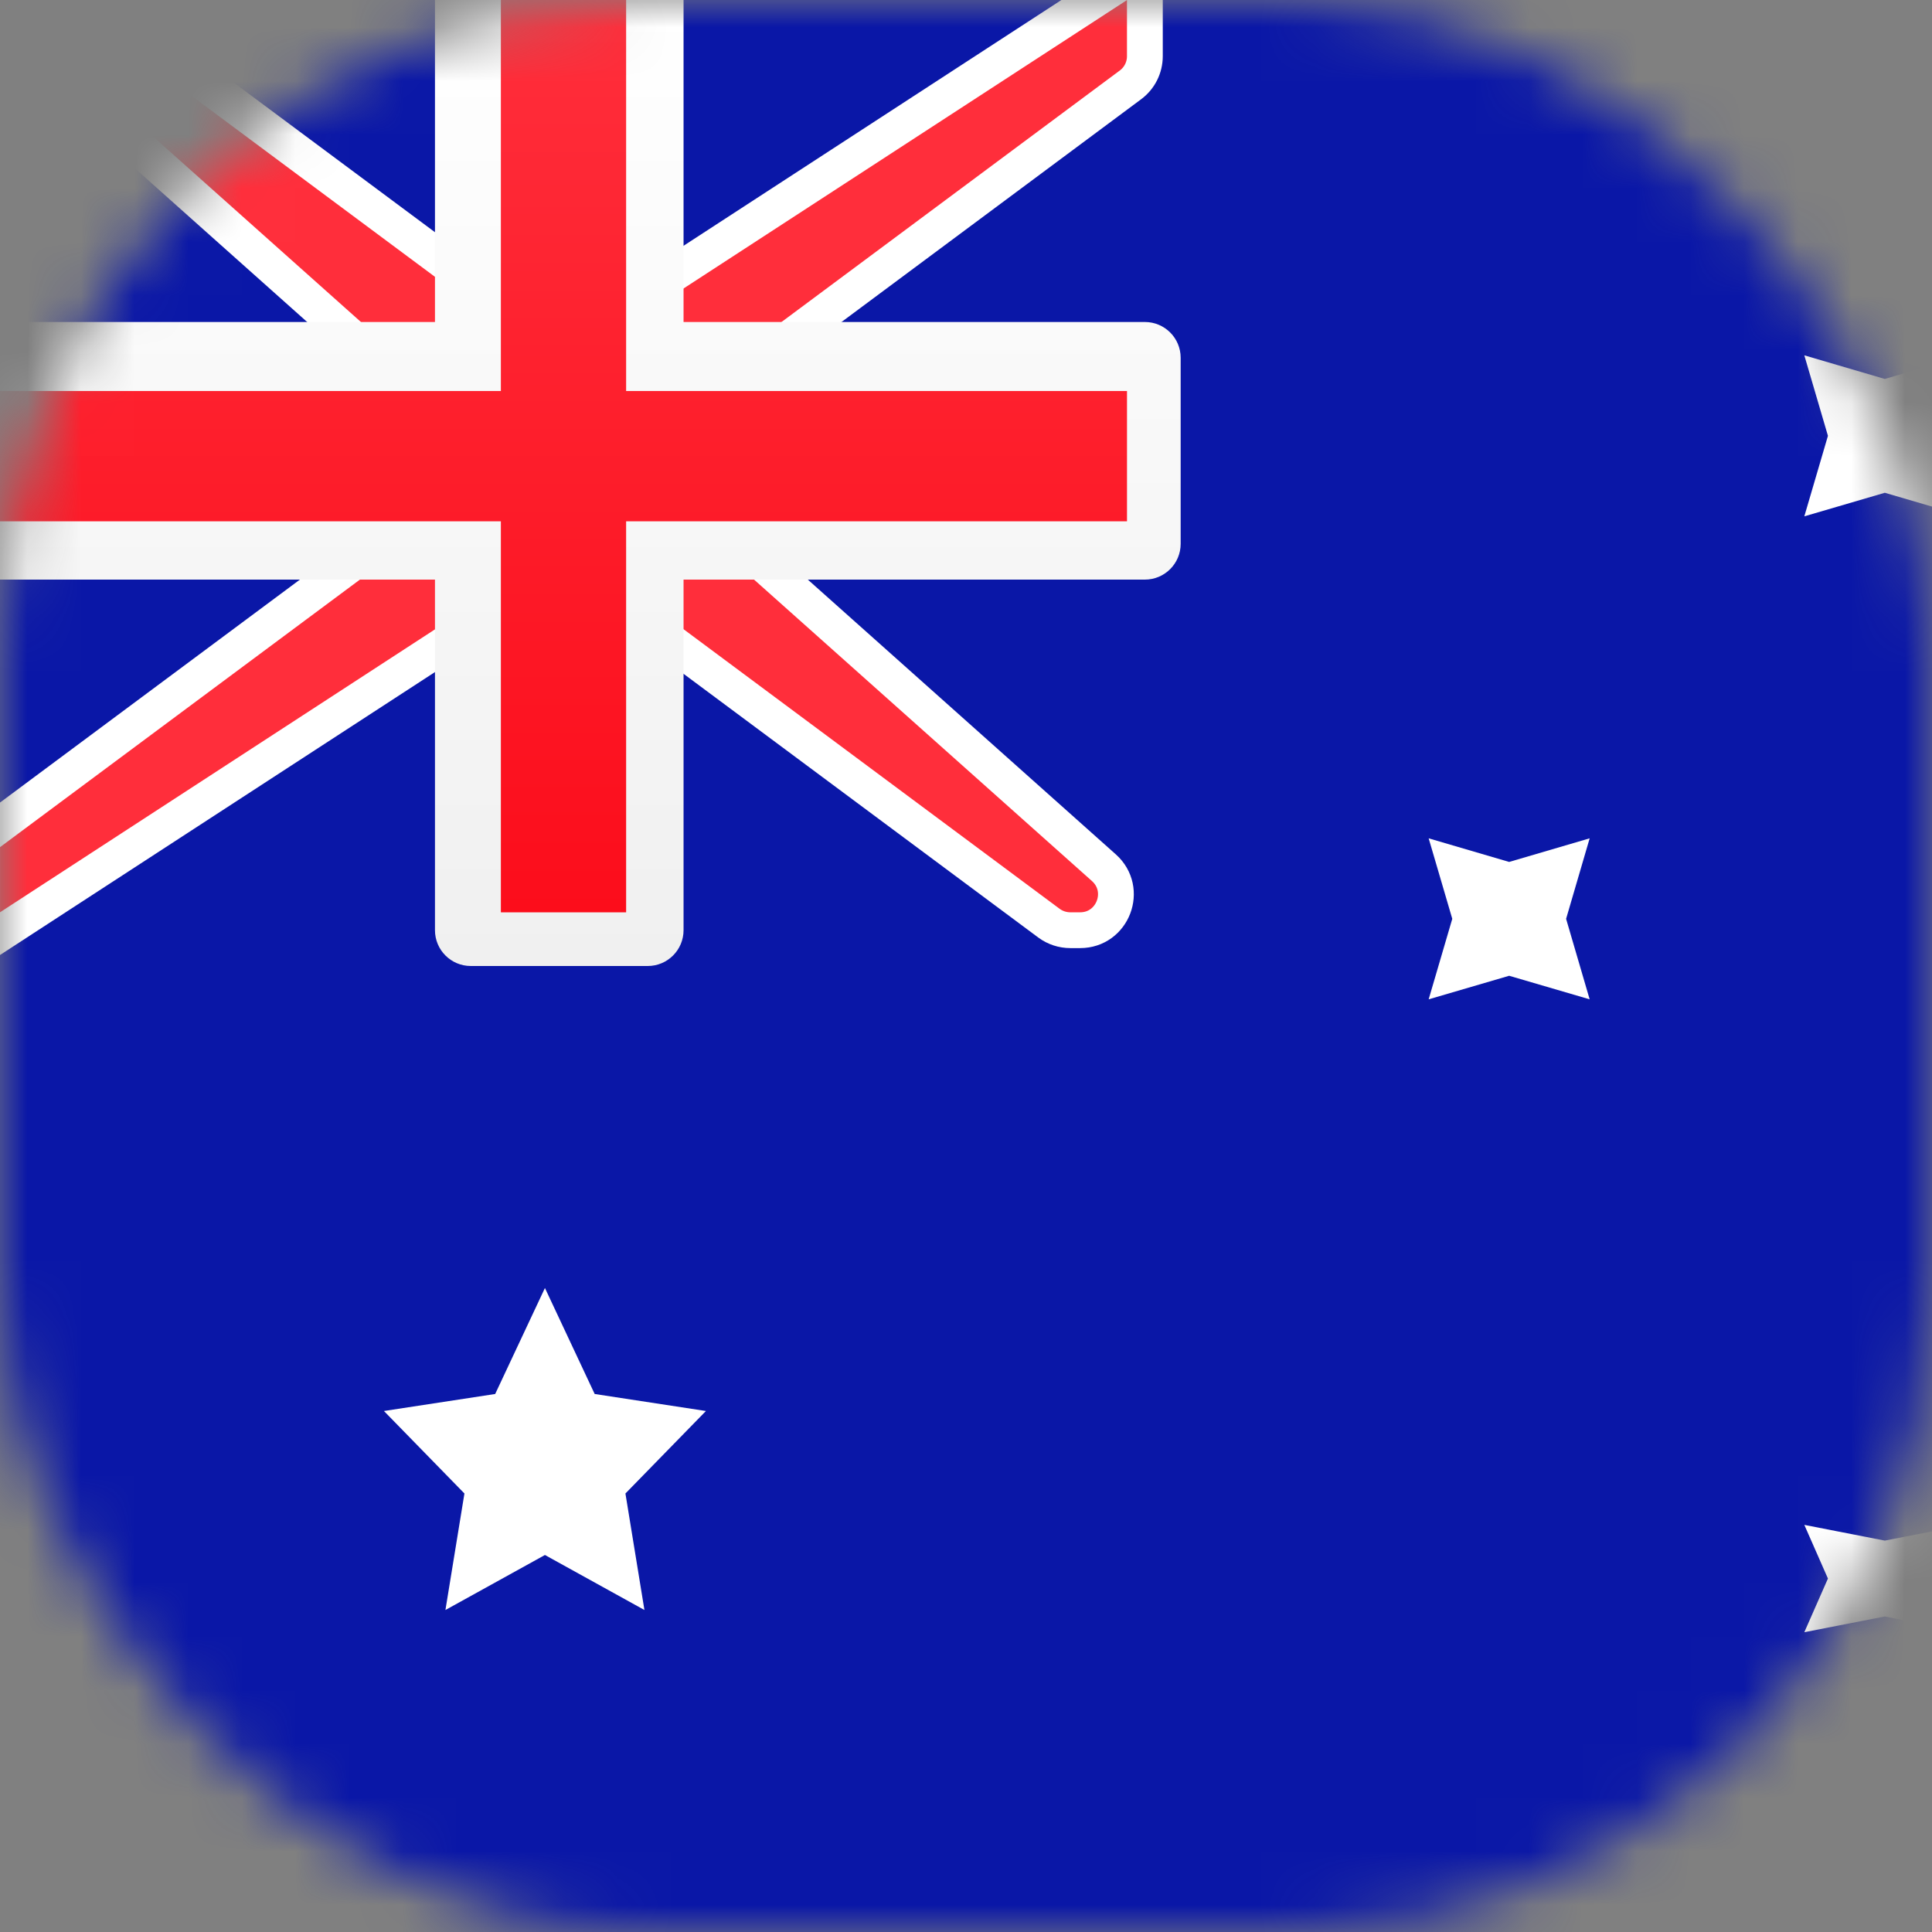 <svg width="36" height="36" viewBox="0 0 36 36" fill="none" xmlns="http://www.w3.org/2000/svg">
<rect x="0" y="0" width="36" height="36" fill="#808080" stroke="none"/>
<mask id="mask0_1179_107118" style="mask-type:alpha" maskUnits="userSpaceOnUse" x="0" y="0" width="36" height="36">
<rect width="36" height="36" rx="12" fill="#E0E6EF"/>
</mask>
<g mask="url(#mask0_1179_107118)">
<rect width="49" height="36" fill="#0A17A7"/>
<path d="M0 -0.333H-0.874L-0.222 0.249L7.833 7.435V9.547L-0.199 15.518L-0.333 15.618V15.786V17V17.614L0.182 17.279L9.432 11.262H11.556L19.546 17.202C19.661 17.287 19.8 17.333 19.944 17.333H20.126C20.738 17.333 21.026 16.577 20.57 16.169L13.167 9.565V7.453L21.064 1.582C21.234 1.456 21.333 1.258 21.333 1.047V0V-0.614L20.818 -0.279L11.568 5.738H9.444L1.366 -0.268L1.277 -0.333H1.167H0Z" fill="#FF2E3B" stroke="white" stroke-width="0.667"/>
<path fill-rule="evenodd" clip-rule="evenodd" d="M0 6V10.8H8.105V17.333C8.105 17.701 8.404 18 8.772 18H12.07C12.438 18 12.737 17.701 12.737 17.333V10.8H21.333C21.701 10.8 22 10.502 22 10.133V6.667C22 6.298 21.701 6 21.333 6H12.737V0H8.105V6H0Z" fill="url(#paint0_linear_1179_107118)"/>
<path fill-rule="evenodd" clip-rule="evenodd" d="M0 7.286H9.333V6.071V0H11.667V6.071V7.286H21V9.714H11.667V10.929V17H9.333V10.929V9.714H0V7.286Z" fill="url(#paint1_linear_1179_107118)"/>
<path fill-rule="evenodd" clip-rule="evenodd" d="M10.154 28.975L8.3 30L8.654 27.829L7.154 26.292L9.227 25.975L10.154 24L11.081 25.975L13.154 26.292L11.654 27.829L12.008 30L10.154 28.975Z" fill="white"/>
<path fill-rule="evenodd" clip-rule="evenodd" d="M35.121 30.121L33.621 30.414L34.061 29.414L33.621 28.414L35.121 28.707L36.621 28.414L36.182 29.414L36.621 30.414L35.121 30.121Z" fill="white"/>
<path fill-rule="evenodd" clip-rule="evenodd" d="M35.121 9.182L33.621 9.621L34.061 8.121L33.621 6.621L35.121 7.061L36.621 6.621L36.182 8.121L36.621 9.621L35.121 9.182Z" fill="white"/>
<path fill-rule="evenodd" clip-rule="evenodd" d="M28.121 18.182L26.621 18.621L27.061 17.121L26.621 15.621L28.121 16.061L29.621 15.621L29.182 17.121L29.621 18.621L28.121 18.182Z" fill="white"/>
</g>
<defs>
<linearGradient id="paint0_linear_1179_107118" x1="0" y1="0" x2="0" y2="18" gradientUnits="userSpaceOnUse">
<stop stop-color="white"/>
<stop offset="1" stop-color="#F0F0F0"/>
</linearGradient>
<linearGradient id="paint1_linear_1179_107118" x1="0" y1="0" x2="0" y2="17" gradientUnits="userSpaceOnUse">
<stop stop-color="#FF2E3B"/>
<stop offset="1" stop-color="#FC0D1B"/>
</linearGradient>
</defs>
</svg>
